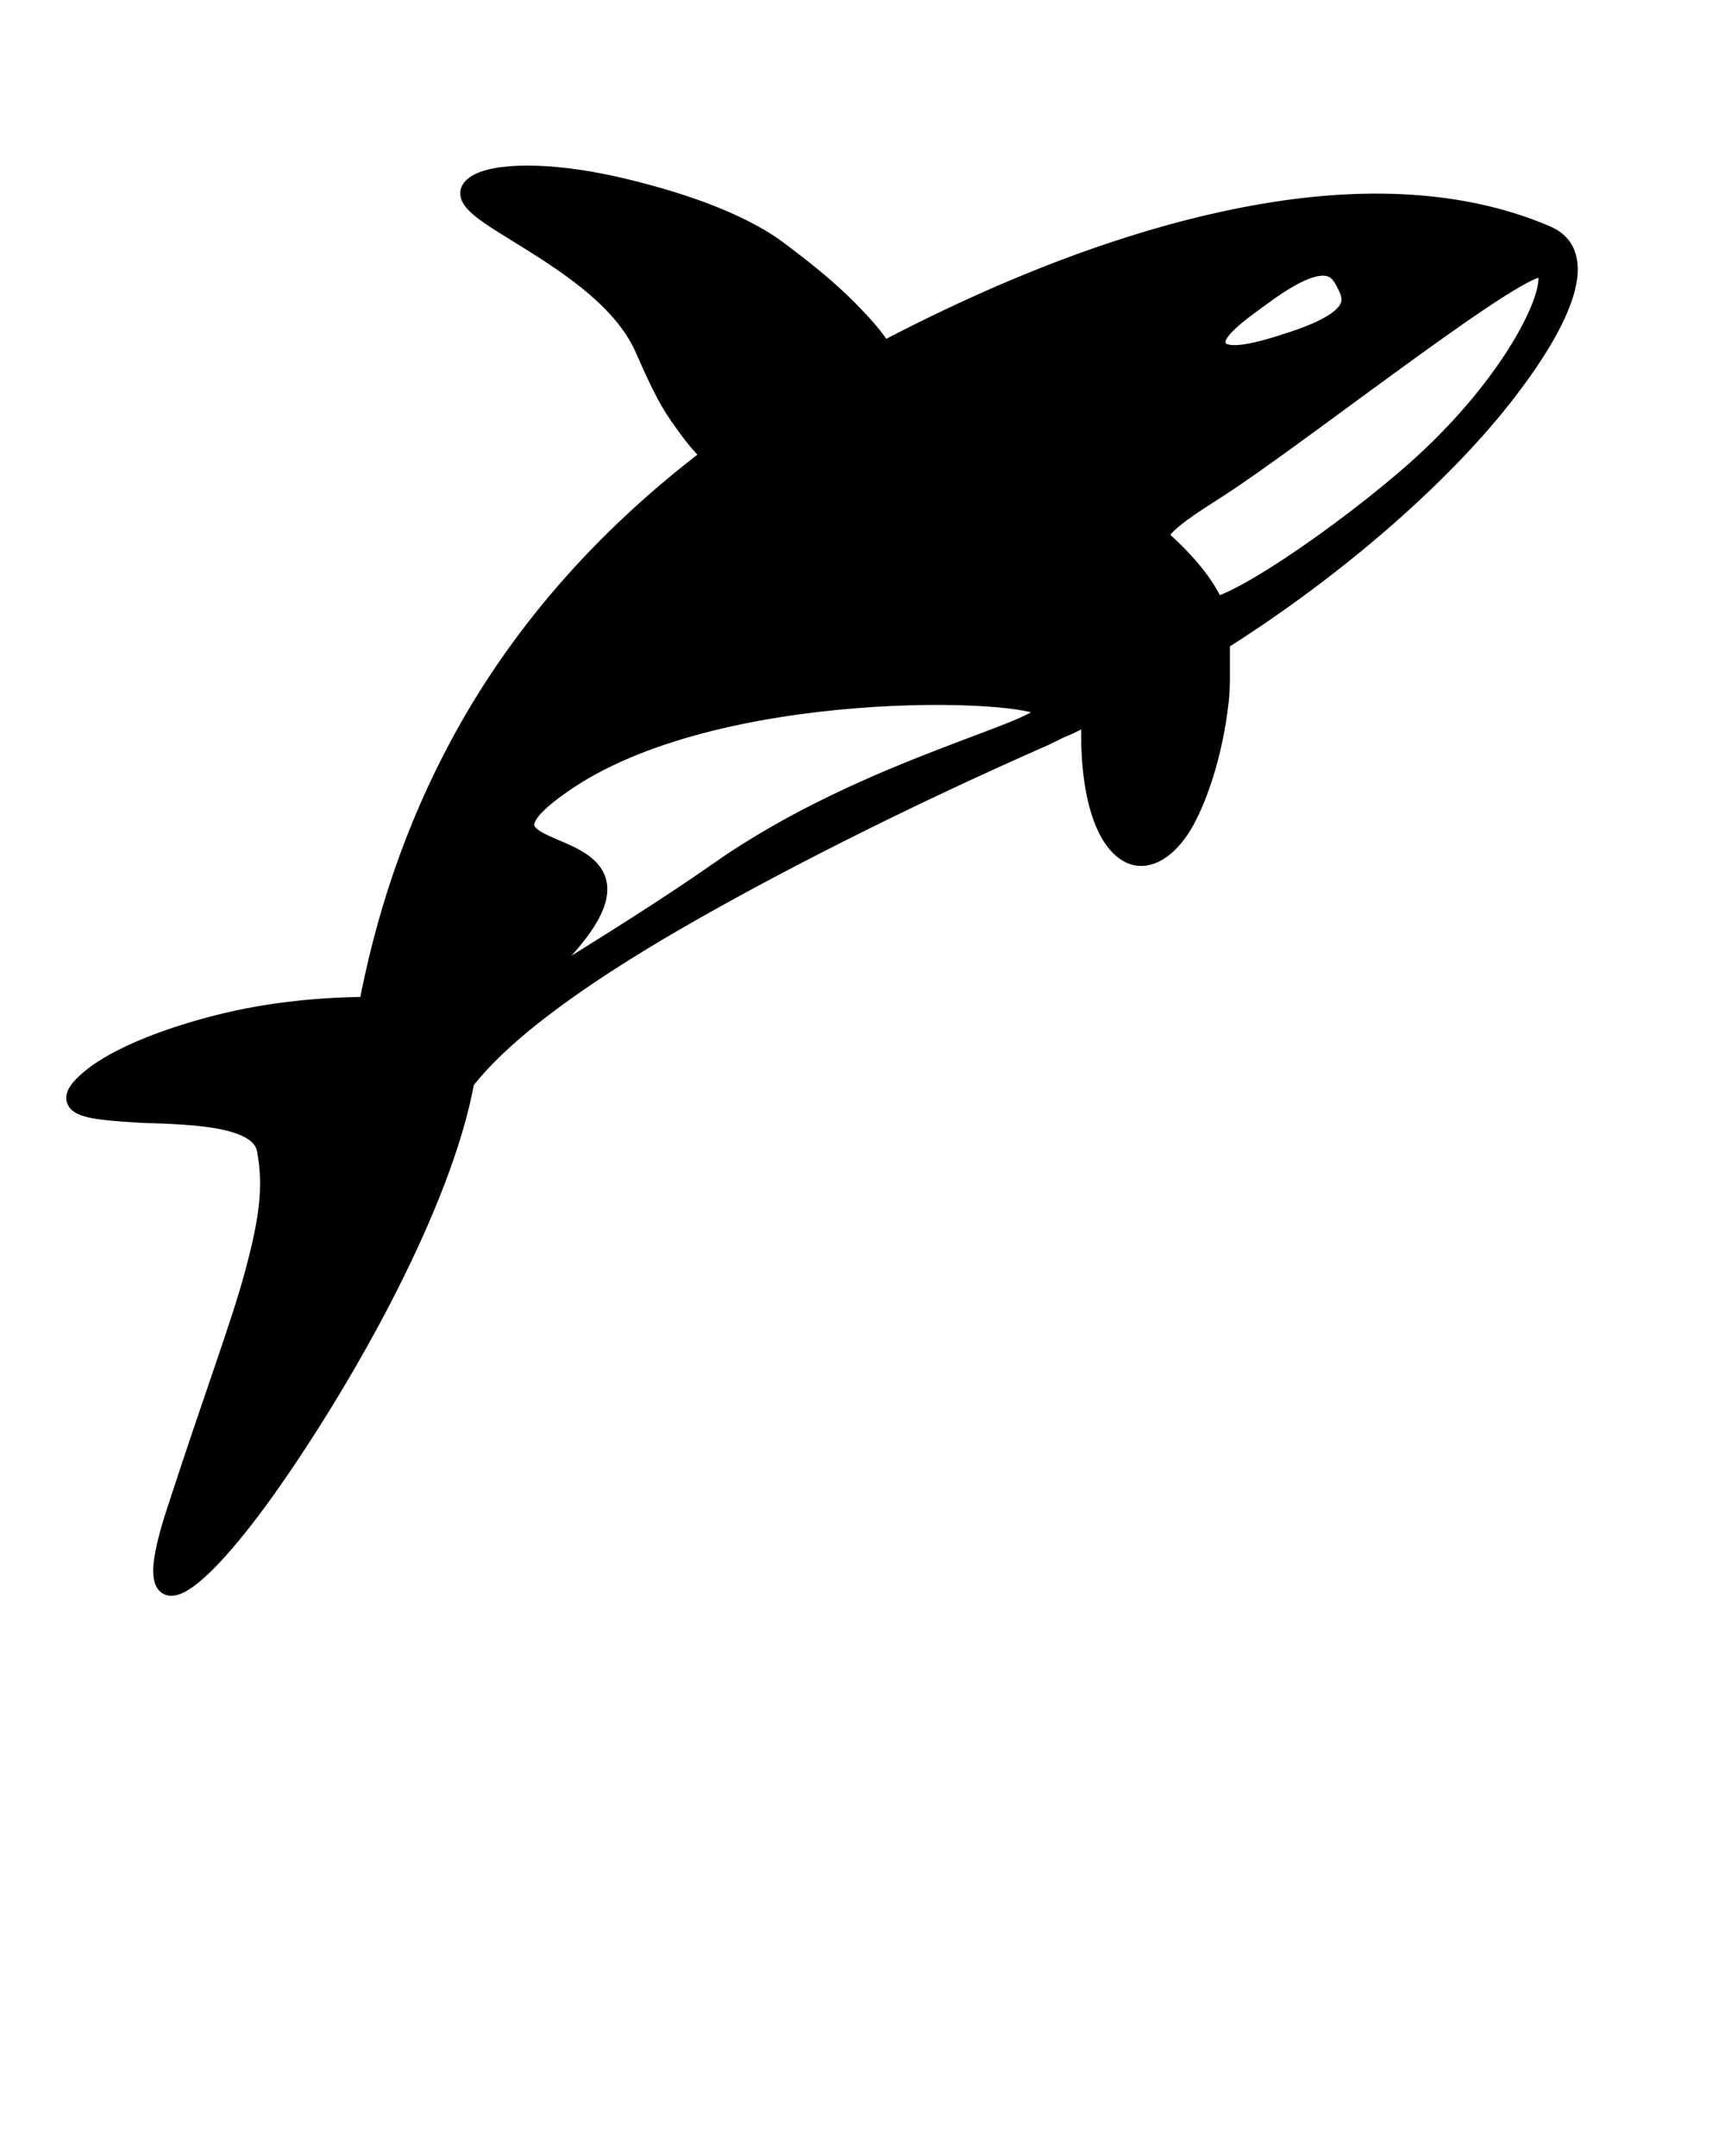 <?xml version="1.0" encoding="utf-8"?>
<!-- Generator: Adobe Illustrator 19.2.1, SVG Export Plug-In . SVG Version: 6.00 Build 0)  -->
<svg version="1.1" id="Layer_1" xmlns="http://www.w3.org/2000/svg" xmlns:xlink="http://www.w3.org/1999/xlink" x="0px" y="0px"
	 viewBox="0 0 100 125" style="enable-background:new 0 0 100 125;" xml:space="preserve">
<style type="text/css">
	.st0{stroke:#000000;stroke-miterlimit:10;}
</style>
<path class="st0" d="M89.7,13.6c-4.4-1.9-9.9-2.4-16.4-1.3s-13.9,3.7-22.1,8c-0.4-0.7-1.1-1.5-2.1-2.5s-2.2-2-3.8-3.2
	c-2.3-1.8-6.2-3.1-9.8-3.9s-6.9-0.8-8,0s0.8,1.8,3.2,3.3s5.4,3.5,6.6,6.2c0.7,1.6,1.3,2.9,2,3.9s1.3,1.8,1.9,2.3
	C34.6,31.4,30,37,26.9,42.6s-4.7,11-5.6,15.7c-2.6,0-5.7,0.3-8.5,1S7.3,61,5.6,62.2c-2.8,2.1-0.5,2.2,2.6,2.4
	c3.1,0.1,6.9,0.2,7.2,2.1c0.4,2.2,0.1,4.1-0.7,7.1s-2.4,7.2-4.6,14c-2.3,7.1,1.3,4.4,5.7-1.9S25.7,69.8,27,62.7
	c2.4-3.1,7.3-6.5,13.3-9.9s13.1-6.9,19.9-9.9c0.5-0.2,1-0.5,1.5-0.7s1-0.5,1.5-0.7c-0.1,2.2,0.1,4.2,0.6,5.7s1.3,2.4,2.2,2.5
	c1,0.1,2.1-0.8,2.9-2.4s1.5-3.9,1.8-6.4c0.1-0.7,0.1-1.3,0.1-1.9s0-1.2,0-1.8c6.8-4.3,12.8-9.6,16.4-14.2S92.2,14.7,89.7,13.6z
	 M41.6,50.5c-6,4.2-13.1,8.1-15.1,10l0,0c0-0.1,0.4-0.1,0.3-0.2C45.5,46,24,51.5,32.6,45.5c8.8-6.2,27.2-5.5,27.9-4.4
	C61.3,42.2,50.4,44.3,41.6,50.5z M73.6,16.9c3.4-2.4,4-1.2,4.4-0.4c0.4,0.8,0.9,1.9-3,3.2c-2.1,0.7-4,1.2-4.4,0.4
	S71.8,18.2,73.6,16.9z M69.7,35.1l1,0.9c-0.3-2-2.7-4.2-3.5-4.9c0.3-0.8,2.1-1.9,3.5-2.8c4.8-3.1,17.9-13.5,18.8-12.7
	s-1.5,6.2-7.1,11.3C78.1,30.8,70.5,36,69.7,35.1z"/>
</svg>
